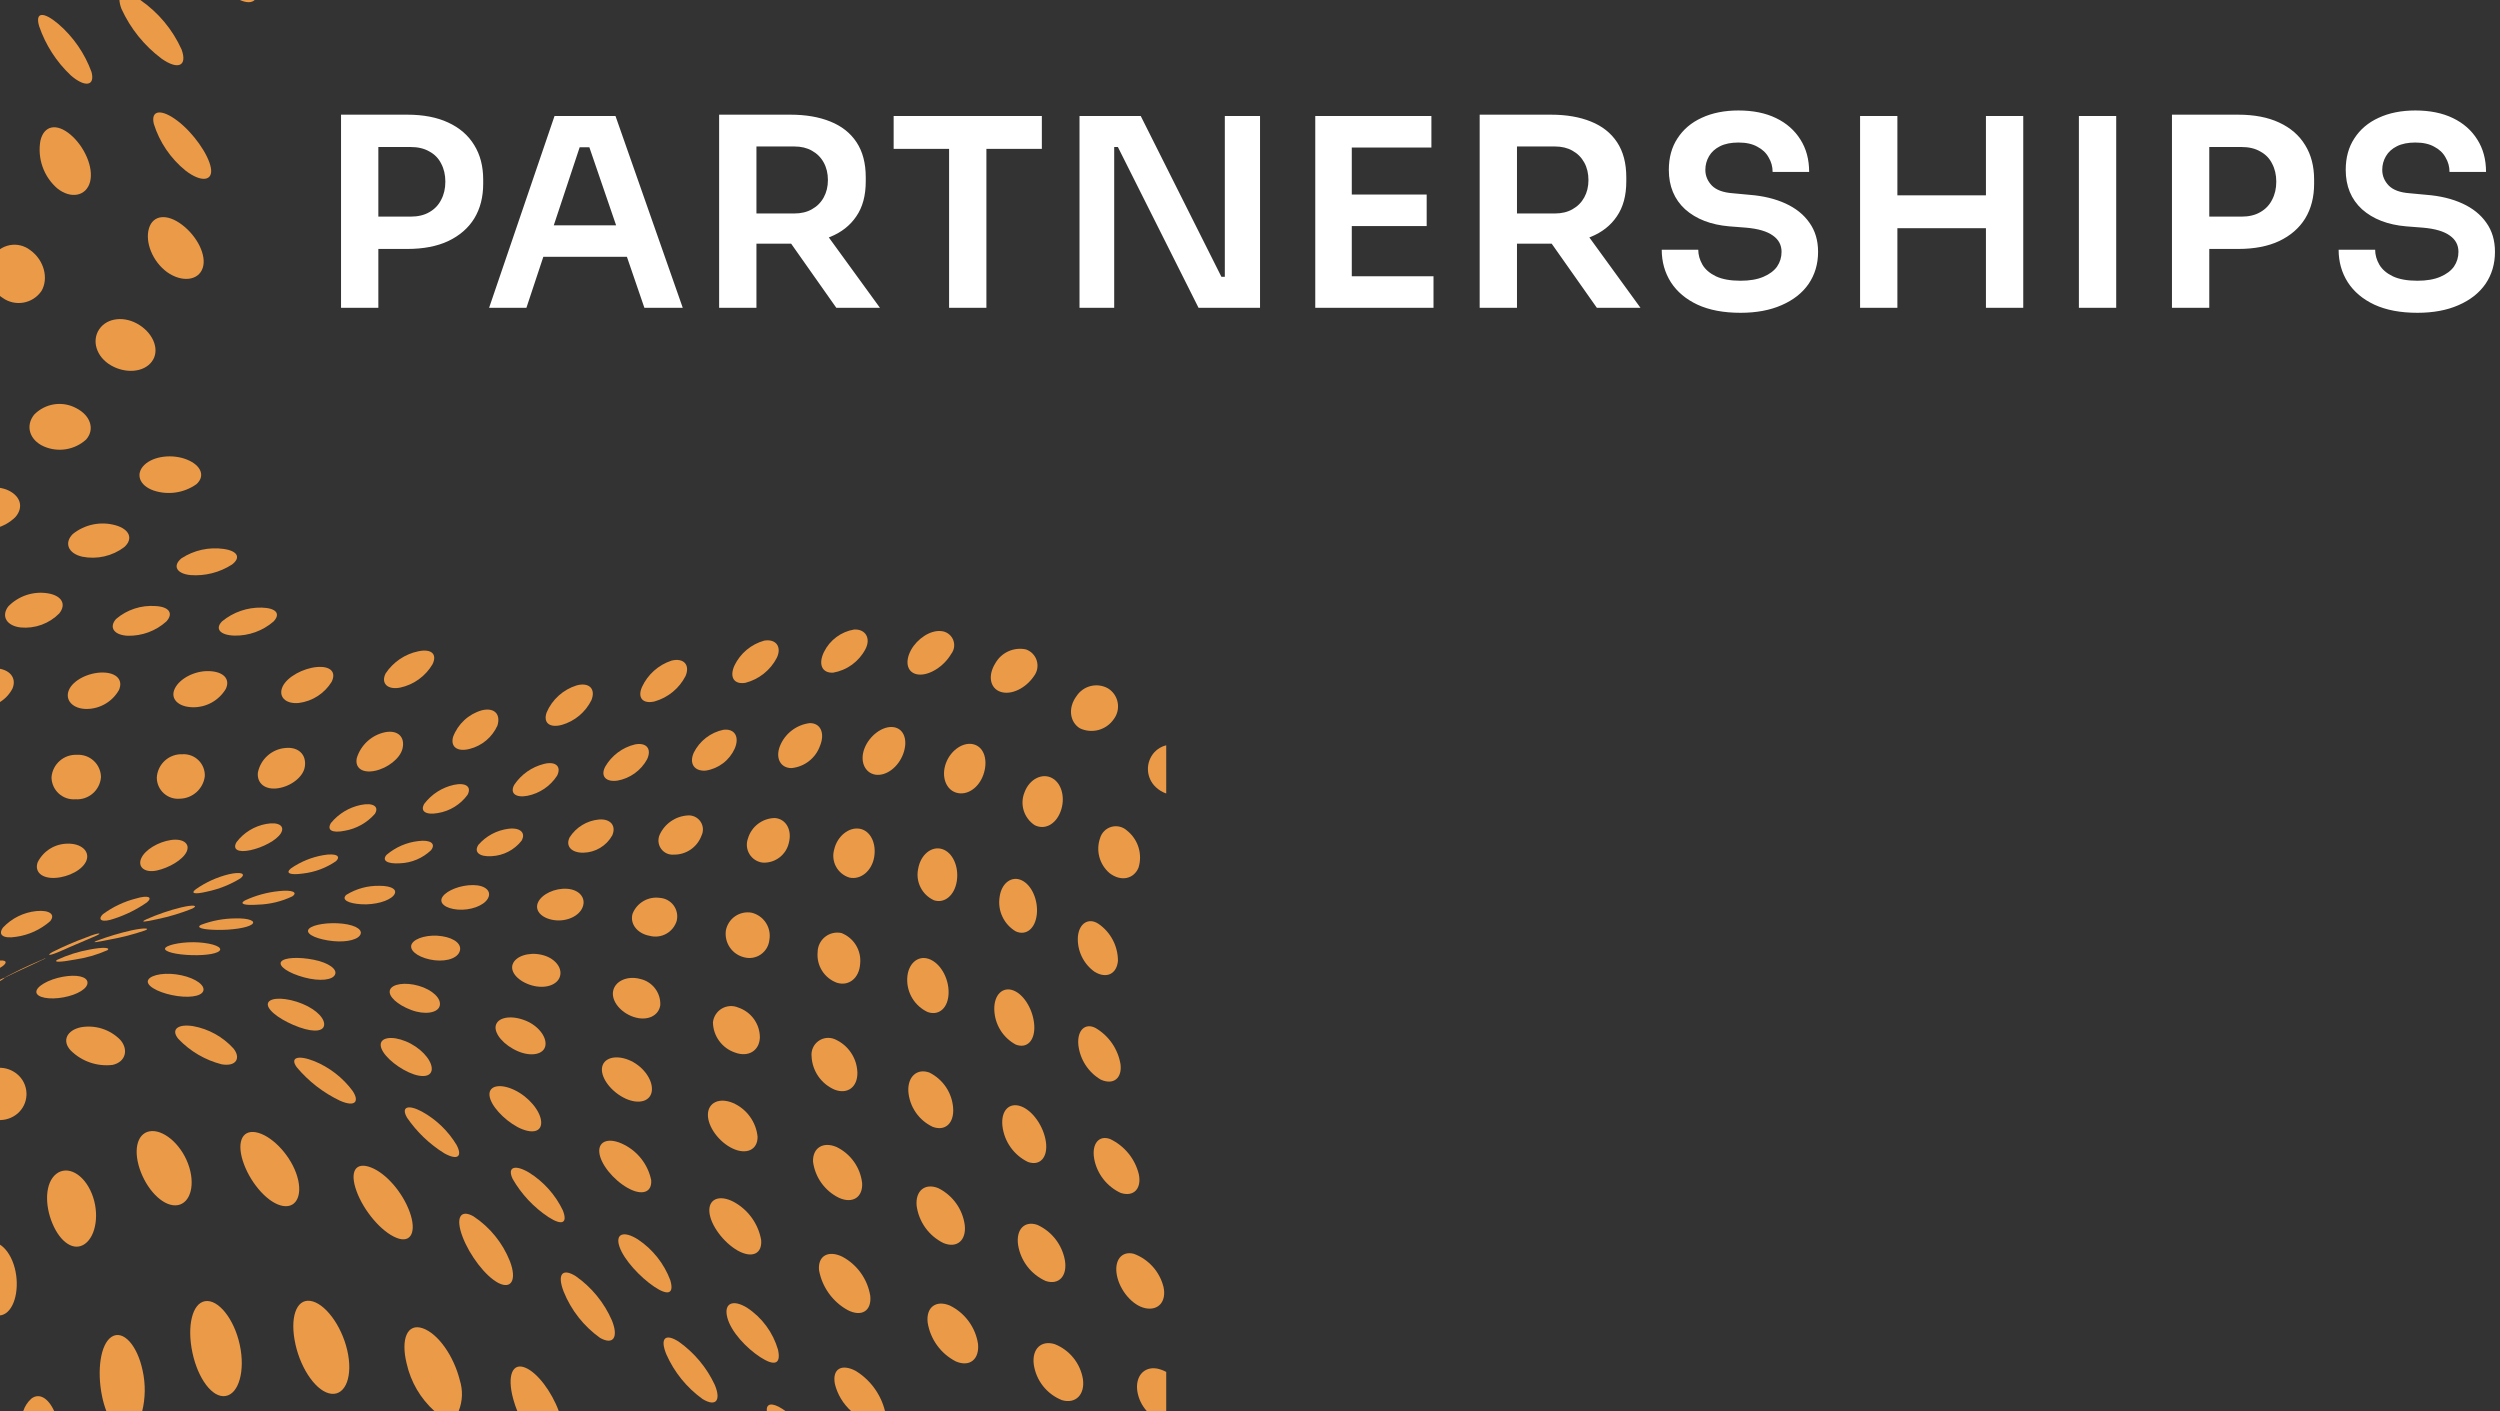 <svg width="333" height="188" viewBox="0 0 333 188" fill="none" xmlns="http://www.w3.org/2000/svg">
<rect x="0" y="0" width="333" height="188" fill="#333333" stroke="none"/>
<path d="M49.696 33.16V28.855H54.666C55.67 28.855 56.51 28.657 57.186 28.26C57.886 27.863 58.411 27.315 58.761 26.615C59.135 25.915 59.321 25.11 59.321 24.2C59.321 23.29 59.135 22.485 58.761 21.785C58.411 21.085 57.886 20.548 57.186 20.175C56.51 19.778 55.67 19.58 54.666 19.58H49.696V15.275H54.246C56.393 15.275 58.213 15.625 59.706 16.325C61.223 17.025 62.378 18.028 63.171 19.335C63.965 20.618 64.361 22.147 64.361 23.92V24.48C64.361 26.253 63.965 27.793 63.171 29.1C62.378 30.383 61.223 31.387 59.706 32.11C58.213 32.81 56.393 33.16 54.246 33.16H49.696ZM45.426 41V15.275H50.396V41H45.426ZM65.148 41L73.863 15.45H81.983L90.943 41H85.833L78.238 18.845L80.023 19.615H75.648L77.468 18.845L70.118 41H65.148ZM71.238 34.21L72.813 30.01H83.173L84.713 34.21H71.238ZM95.788 41V15.275H100.758V41H95.788ZM111.398 41L103.558 29.87H109.123L117.208 41H111.398ZM99.288 32.46V28.435H105.798C106.708 28.435 107.49 28.248 108.143 27.875C108.82 27.502 109.345 26.977 109.718 26.3C110.091 25.623 110.278 24.853 110.278 23.99C110.278 23.103 110.091 22.322 109.718 21.645C109.345 20.968 108.82 20.443 108.143 20.07C107.49 19.697 106.708 19.51 105.798 19.51H99.288V15.275H105.273C107.326 15.275 109.1 15.578 110.593 16.185C112.11 16.792 113.276 17.713 114.093 18.95C114.91 20.187 115.318 21.738 115.318 23.605V24.165C115.318 26.055 114.898 27.607 114.058 28.82C113.241 30.033 112.086 30.943 110.593 31.55C109.1 32.157 107.326 32.46 105.273 32.46H99.288ZM126.419 41V19.125H131.389V41H126.419ZM119.034 19.825V15.45H138.774V19.825H119.034ZM143.791 41V15.45H151.946L162.691 36.87H163.846L163.146 37.5V15.45H167.836V41H159.646L148.901 19.58H147.711L148.411 18.95V41H143.791ZM175.193 41V15.45H180.058V41H175.193ZM179.358 41V36.8H190.943V41H179.358ZM179.358 30.115V25.915H190.033V30.115H179.358ZM179.358 19.65V15.45H190.663V19.65H179.358ZM197.092 41V15.275H202.062V41H197.092ZM212.702 41L204.862 29.87H210.427L218.512 41H212.702ZM200.592 32.46V28.435H207.102C208.012 28.435 208.794 28.248 209.447 27.875C210.124 27.502 210.649 26.977 211.022 26.3C211.396 25.623 211.582 24.853 211.582 23.99C211.582 23.103 211.396 22.322 211.022 21.645C210.649 20.968 210.124 20.443 209.447 20.07C208.794 19.697 208.012 19.51 207.102 19.51H200.592V15.275H206.577C208.631 15.275 210.404 15.578 211.897 16.185C213.414 16.792 214.581 17.713 215.397 18.95C216.214 20.187 216.622 21.738 216.622 23.605V24.165C216.622 26.055 216.202 27.607 215.362 28.82C214.546 30.033 213.391 30.943 211.897 31.55C210.404 32.157 208.631 32.46 206.577 32.46H200.592ZM231.843 41.665C229.58 41.665 227.666 41.303 226.103 40.58C224.563 39.857 223.385 38.865 222.568 37.605C221.751 36.322 221.343 34.875 221.343 33.265H226.208C226.208 33.942 226.395 34.607 226.768 35.26C227.141 35.89 227.736 36.403 228.553 36.8C229.393 37.197 230.49 37.395 231.843 37.395C233.056 37.395 234.071 37.22 234.888 36.87C235.705 36.52 236.311 36.065 236.708 35.505C237.105 34.922 237.303 34.268 237.303 33.545C237.303 32.635 236.918 31.912 236.148 31.375C235.378 30.815 234.188 30.465 232.578 30.325L230.338 30.15C227.888 29.94 225.928 29.182 224.458 27.875C223.011 26.545 222.288 24.795 222.288 22.625C222.288 20.992 222.673 19.592 223.443 18.425C224.213 17.235 225.286 16.325 226.663 15.695C228.063 15.042 229.696 14.715 231.563 14.715C233.5 14.715 235.168 15.053 236.568 15.73C237.968 16.407 239.053 17.363 239.823 18.6C240.593 19.813 240.978 21.248 240.978 22.905H236.113C236.113 22.205 235.938 21.563 235.588 20.98C235.261 20.373 234.76 19.895 234.083 19.545C233.43 19.172 232.59 18.985 231.563 18.985C230.583 18.985 229.766 19.148 229.113 19.475C228.46 19.802 227.97 20.245 227.643 20.805C227.316 21.365 227.153 21.972 227.153 22.625C227.153 23.418 227.445 24.118 228.028 24.725C228.611 25.308 229.533 25.647 230.793 25.74L233.033 25.95C234.853 26.09 236.451 26.475 237.828 27.105C239.205 27.735 240.266 28.587 241.013 29.66C241.783 30.733 242.168 32.028 242.168 33.545C242.168 35.155 241.748 36.578 240.908 37.815C240.068 39.028 238.866 39.973 237.303 40.65C235.763 41.327 233.943 41.665 231.843 41.665ZM264.527 41V15.45H269.497V41H264.527ZM247.762 41V15.45H252.732V41H247.762ZM251.822 30.395V26.02H265.437V30.395H251.822ZM276.909 41V15.45H281.879V41H276.909ZM293.575 33.16V28.855H298.545C299.549 28.855 300.389 28.657 301.065 28.26C301.765 27.863 302.29 27.315 302.64 26.615C303.014 25.915 303.2 25.11 303.2 24.2C303.2 23.29 303.014 22.485 302.64 21.785C302.29 21.085 301.765 20.548 301.065 20.175C300.389 19.778 299.549 19.58 298.545 19.58H293.575V15.275H298.125C300.272 15.275 302.092 15.625 303.585 16.325C305.102 17.025 306.257 18.028 307.05 19.335C307.844 20.618 308.24 22.147 308.24 23.92V24.48C308.24 26.253 307.844 27.793 307.05 29.1C306.257 30.383 305.102 31.387 303.585 32.11C302.092 32.81 300.272 33.16 298.125 33.16H293.575ZM289.305 41V15.275H294.275V41H289.305ZM322.005 41.665C319.741 41.665 317.828 41.303 316.265 40.58C314.725 39.857 313.546 38.865 312.73 37.605C311.913 36.322 311.505 34.875 311.505 33.265H316.37C316.37 33.942 316.556 34.607 316.93 35.26C317.303 35.89 317.898 36.403 318.715 36.8C319.555 37.197 320.651 37.395 322.005 37.395C323.218 37.395 324.233 37.22 325.05 36.87C325.866 36.52 326.473 36.065 326.87 35.505C327.266 34.922 327.465 34.268 327.465 33.545C327.465 32.635 327.08 31.912 326.31 31.375C325.54 30.815 324.35 30.465 322.74 30.325L320.5 30.15C318.05 29.94 316.09 29.182 314.62 27.875C313.173 26.545 312.45 24.795 312.45 22.625C312.45 20.992 312.835 19.592 313.605 18.425C314.375 17.235 315.448 16.325 316.825 15.695C318.225 15.042 319.858 14.715 321.725 14.715C323.661 14.715 325.33 15.053 326.73 15.73C328.13 16.407 329.215 17.363 329.985 18.6C330.755 19.813 331.14 21.248 331.14 22.905H326.275C326.275 22.205 326.1 21.563 325.75 20.98C325.423 20.373 324.921 19.895 324.245 19.545C323.591 19.172 322.751 18.985 321.725 18.985C320.745 18.985 319.928 19.148 319.275 19.475C318.621 19.802 318.131 20.245 317.805 20.805C317.478 21.365 317.315 21.972 317.315 22.625C317.315 23.418 317.606 24.118 318.19 24.725C318.773 25.308 319.695 25.647 320.955 25.74L323.195 25.95C325.015 26.09 326.613 26.475 327.99 27.105C329.366 27.735 330.428 28.587 331.175 29.66C331.945 30.733 332.33 32.028 332.33 33.545C332.33 35.155 331.91 36.578 331.07 37.815C330.23 39.028 329.028 39.973 327.465 40.65C325.925 41.327 324.105 41.665 322.005 41.665Z" fill="white"/>
<path opacity="0.9" d="M9.426 10.037C11.32 11.685 12.691 11.467 12.188 9.583C11.286 7.113 9.768 4.915 7.779 3.197C5.807 1.53 4.643 1.559 5.215 3.494C6.067 5.984 7.512 8.23 9.426 10.037Z" fill="#FFA54B"/>
<path opacity="0.9" d="M7.631 25.096C9.446 26.547 11.507 26.132 12 24.208C12.493 22.284 11.231 19.491 9.387 17.931C7.543 16.372 5.856 16.698 5.383 18.741C5.176 19.904 5.274 21.102 5.669 22.215C6.063 23.329 6.739 24.322 7.631 25.096Z" fill="#FFA54B"/>
<path opacity="0.9" d="M5.521 38.764C6.508 37.097 5.867 34.639 4.052 33.337C3.666 33.03 3.219 32.811 2.74 32.694C2.262 32.577 1.764 32.565 1.28 32.658C0.797 32.752 0.339 32.95 -0.061 33.237C-0.461 33.524 -0.794 33.895 -1.037 34.324C-1.525 35.225 -1.654 36.277 -1.398 37.27C-1.141 38.262 -0.519 39.12 0.344 39.672C0.741 39.958 1.192 40.161 1.669 40.27C2.147 40.379 2.641 40.392 3.123 40.307C3.605 40.223 4.066 40.043 4.478 39.778C4.889 39.513 5.244 39.168 5.521 38.764Z" fill="#FFA54B"/>
<path opacity="0.9" d="M21.528 7.816C23.717 9.356 24.98 8.803 24.191 6.602C22.993 3.94 21.09 1.657 18.687 0H15.906C15.937 0.407 16.03 0.806 16.182 1.184C17.381 3.808 19.219 6.088 21.528 7.816Z" fill="#FFA54B"/>
<path opacity="0.9" d="M24.733 22.738C26.794 24.327 28.421 24.139 28.086 22.343C27.751 20.547 25.748 17.685 23.618 16.076C21.488 14.468 20.068 14.645 20.482 16.481C21.247 18.942 22.727 21.12 24.733 22.738Z" fill="#FFA54B"/>
<path opacity="0.9" d="M22.257 36.248C24.23 37.649 26.439 37.383 27.001 35.695C27.563 34.008 26.242 31.442 24.24 29.932C22.238 28.422 20.384 28.619 19.841 30.416C19.299 32.212 20.295 34.817 22.257 36.248Z" fill="#FFA54B"/>
<path opacity="0.9" d="M20.226 48.16C21.301 46.739 20.532 44.548 18.579 43.294C16.626 42.041 14.269 42.307 13.224 43.847C12.178 45.387 12.839 47.538 14.772 48.663C16.705 49.788 19.151 49.62 20.226 48.16Z" fill="#FFA54B"/>
<path opacity="0.9" d="M10.176 54.377C9.277 53.886 8.243 53.703 7.23 53.854C6.217 54.006 5.281 54.484 4.564 55.216C3.361 56.686 3.904 58.591 5.807 59.449C6.736 59.864 7.766 60 8.771 59.84C9.776 59.681 10.713 59.233 11.468 58.551C12.652 57.209 12.089 55.364 10.176 54.377Z" fill="#FFA54B"/>
<path opacity="0.9" d="M-3.523 70.345C-2.549 70.603 -1.524 70.605 -0.549 70.349C0.426 70.093 1.318 69.588 2.04 68.884C3.243 67.522 2.7 65.923 0.817 65.193C-0.154 64.857 -1.201 64.811 -2.197 65.059C-3.194 65.308 -4.096 65.842 -4.795 66.594C-5.988 68.045 -5.407 69.733 -3.523 70.345Z" fill="#FFA54B"/>
<path opacity="0.9" d="M33.925 0H31.953C32.85 0.405 33.541 0.375 33.925 0Z" fill="#FFA54B"/>
<path opacity="0.9" d="M20.443 65.331C21.391 65.651 22.401 65.743 23.391 65.6C24.381 65.458 25.324 65.085 26.143 64.512C27.376 63.436 26.814 61.986 24.901 61.216C22.987 60.446 20.463 60.732 19.23 61.926C17.997 63.121 18.569 64.67 20.443 65.331Z" fill="#FFA54B"/>
<path opacity="0.9" d="M10.965 74.154C11.935 74.346 12.934 74.331 13.898 74.11C14.862 73.889 15.768 73.467 16.557 72.871C17.78 71.766 17.267 70.493 15.373 69.96C14.402 69.69 13.379 69.656 12.391 69.86C11.403 70.064 10.478 70.501 9.693 71.134C8.509 72.319 9.081 73.73 10.965 74.154Z" fill="#FFA54B"/>
<path opacity="0.9" d="M7.888 81.713C8.874 80.499 8.243 79.335 6.369 79.029C5.415 78.877 4.439 78.956 3.523 79.26C2.606 79.564 1.776 80.084 1.102 80.776C0.116 82.088 0.895 83.371 2.759 83.579C3.699 83.666 4.646 83.545 5.533 83.222C6.419 82.9 7.224 82.384 7.888 81.713Z" fill="#FFA54B"/>
<path opacity="0.9" d="M1.665 91.71C2.247 90.309 1.319 89.135 -0.535 89.016C-2.389 88.898 -4.48 89.934 -5.042 91.395C-5.604 92.855 -4.46 94.158 -2.606 94.217C-1.73 94.244 -0.865 94.022 -0.11 93.579C0.645 93.136 1.261 92.488 1.665 91.71Z" fill="#FFA54B"/>
<path opacity="0.9" d="M25.354 76.601C27.305 76.751 29.251 76.258 30.897 75.2C32.12 74.272 31.656 73.384 29.792 73.118C27.833 72.84 25.839 73.282 24.18 74.361C22.958 75.358 23.5 76.404 25.354 76.601Z" fill="#FFA54B"/>
<path opacity="0.9" d="M22.149 82.789C23.135 81.723 22.553 80.815 20.709 80.727C18.798 80.587 16.909 81.208 15.453 82.454C14.466 83.579 15.206 84.615 17.05 84.684C18.928 84.718 20.749 84.041 22.149 82.789Z" fill="#FFA54B"/>
<path opacity="0.9" d="M11.547 94.434C12.419 94.428 13.274 94.194 14.027 93.754C14.779 93.314 15.404 92.684 15.837 91.927C16.439 90.595 15.541 89.598 13.697 89.579C11.853 89.559 9.752 90.566 9.18 91.908C8.608 93.25 9.693 94.434 11.547 94.434Z" fill="#FFA54B"/>
<path opacity="0.9" d="M10.275 100.543C9.433 100.496 8.606 100.779 7.969 101.332C7.332 101.884 6.935 102.663 6.862 103.504C6.861 103.912 6.944 104.317 7.107 104.692C7.27 105.067 7.508 105.404 7.808 105.682C8.107 105.96 8.46 106.173 8.846 106.308C9.231 106.442 9.641 106.496 10.048 106.464C10.891 106.521 11.722 106.242 12.36 105.687C12.998 105.132 13.39 104.347 13.45 103.504C13.444 103.098 13.357 102.698 13.192 102.327C13.027 101.956 12.79 101.623 12.493 101.346C12.197 101.07 11.847 100.856 11.466 100.718C11.085 100.58 10.68 100.52 10.275 100.543Z" fill="#FFA54B"/>
<path opacity="0.9" d="M7.355 116.935C9.14 116.836 11.054 115.839 11.517 114.616C11.981 113.392 10.827 112.336 9.022 112.376C8.191 112.377 7.376 112.609 6.669 113.046C5.962 113.484 5.391 114.109 5.018 114.853C4.564 116.136 5.58 117.034 7.355 116.935Z" fill="#FFA54B"/>
<path opacity="0.9" d="M2.158 124.781C3.833 124.545 5.403 123.824 6.675 122.708C7.434 121.81 6.586 121.179 4.831 121.356C3.139 121.53 1.567 122.308 0.402 123.547C-0.327 124.534 0.442 125.067 2.158 124.781Z" fill="#FFA54B"/>
<path opacity="0.9" d="M-4.114 130.811C-2.524 130.319 -1.013 129.601 0.373 128.679C1.231 128.008 0.58 127.692 -1.087 128.146C-2.726 128.541 -4.258 129.293 -5.574 130.347C-6.442 131.136 -5.781 131.334 -4.114 130.811Z" fill="#FFA54B"/>
<path opacity="0.9" d="M-2.645 165.993C-3.947 167.246 -4.095 169.999 -3.109 172.388C-2.123 174.776 -0.347 175.94 0.984 174.756C2.315 173.572 2.661 170.404 1.645 167.947C0.629 165.489 -1.344 164.73 -2.645 165.993Z" fill="#FFA54B"/>
<path opacity="0.9" d="M4.17 186.303C3.672 186.751 3.301 187.323 3.095 187.961H7.217C6.418 186.194 5.205 185.493 4.17 186.303Z" fill="#FFA54B"/>
<path opacity="0.9" d="M36.43 82.789C37.416 81.753 36.785 80.983 34.862 80.934C32.941 80.888 31.068 81.536 29.585 82.759C28.599 83.746 29.299 84.605 31.223 84.664C33.13 84.702 34.984 84.035 36.43 82.789Z" fill="#FFA54B"/>
<path opacity="0.9" d="M25.66 94.207C26.547 94.226 27.423 94.01 28.199 93.58C28.976 93.15 29.624 92.522 30.079 91.76C30.7 90.447 29.773 89.46 27.86 89.391C25.946 89.322 23.915 90.378 23.273 91.74C22.632 93.102 23.776 94.168 25.66 94.207Z" fill="#FFA54B"/>
<path opacity="0.9" d="M27.278 103.425C27.299 103.03 27.237 102.636 27.096 102.267C26.955 101.898 26.738 101.563 26.458 101.284C26.179 101.004 25.845 100.787 25.476 100.646C25.107 100.505 24.713 100.443 24.319 100.464C23.455 100.426 22.61 100.73 21.968 101.31C21.326 101.89 20.938 102.699 20.887 103.563C20.885 103.957 20.966 104.347 21.124 104.708C21.282 105.069 21.514 105.393 21.805 105.659C22.096 105.925 22.439 106.127 22.812 106.252C23.186 106.377 23.581 106.423 23.974 106.385C24.787 106.367 25.566 106.058 26.172 105.515C26.778 104.973 27.17 104.231 27.278 103.425Z" fill="#FFA54B"/>
<path opacity="0.9" d="M20.907 115.948C22.514 115.593 24.339 114.537 24.852 113.461C25.364 112.386 24.398 111.645 22.751 111.892C21.104 112.139 19.309 113.175 18.806 114.34C18.303 115.504 19.299 116.303 20.907 115.948Z" fill="#FFA54B"/>
<path opacity="0.9" d="M15.186 122.373C16.75 121.868 18.229 121.133 19.575 120.192C20.394 119.491 19.713 119.205 18.125 119.679C16.531 120.083 15.031 120.794 13.707 121.771C12.908 122.56 13.638 122.925 15.186 122.373Z" fill="#FFA54B"/>
<path opacity="0.9" d="M11.577 124.83C10.012 125.402 8.481 126.06 6.991 126.804C6.073 127.347 6.636 127.337 8.233 126.616C9.831 125.896 11.902 125.057 12.809 124.643C13.717 124.228 13.155 124.189 11.577 124.83Z" fill="#FFA54B"/>
<path opacity="0.9" d="M6.073 127.662H5.975C5.136 128.018 3.144 128.886 1.507 129.735L0.186 130.426L0.363 130.347C1.29 129.883 3.065 129.064 4.555 128.373C5.265 128.027 5.748 127.791 6.073 127.662Z" fill="#FFA54B"/>
<path opacity="0.9" d="M-1.461 131.324C-2.831 132.063 -4.149 132.894 -5.406 133.811C-5.969 134.265 -5.308 133.811 -3.651 132.824C-1.994 131.837 -0.14 130.791 0.422 130.416C0.698 130.228 0.639 130.218 0.324 130.347L0.146 130.426C-0.169 130.633 -0.732 130.909 -1.461 131.324Z" fill="#FFA54B"/>
<path opacity="0.9" d="M2.602 143.373C1.965 142.695 1.092 142.287 0.164 142.234C-0.765 142.18 -1.679 142.486 -2.389 143.087C-2.761 143.363 -3.071 143.715 -3.296 144.12C-3.521 144.526 -3.656 144.975 -3.693 145.437C-3.729 145.899 -3.666 146.364 -3.507 146.8C-3.349 147.235 -3.098 147.632 -2.773 147.962C-2.136 148.679 -1.243 149.118 -0.286 149.184C0.67 149.251 1.615 148.94 2.345 148.318C2.695 148.015 2.979 147.645 3.182 147.229C3.385 146.814 3.501 146.362 3.525 145.9C3.549 145.439 3.48 144.977 3.321 144.543C3.162 144.108 2.918 143.711 2.602 143.373Z" fill="#FFA54B"/>
<path opacity="0.9" d="M11.32 165.677C12.799 164.621 13.293 161.591 12.218 158.966C11.143 156.341 8.963 155.196 7.484 156.371C6.004 157.545 5.925 160.437 6.981 162.963C8.036 165.489 9.851 166.743 11.32 165.677Z" fill="#FFA54B"/>
<path opacity="0.9" d="M19.003 182.582C18.283 179.128 16.37 177.095 14.871 178.062C13.372 179.029 12.898 182.543 13.589 185.957C13.729 186.653 13.927 187.337 14.18 188H18.934C19.371 186.223 19.395 184.37 19.003 182.582Z" fill="#FFA54B"/>
<path opacity="0.9" d="M39.813 93.635C40.703 93.521 41.556 93.209 42.31 92.722C43.064 92.235 43.7 91.587 44.172 90.822C44.833 89.5 43.994 88.691 42.199 88.849C40.404 89.007 38.254 90.141 37.643 91.454C37.031 92.767 38.008 93.813 39.813 93.635Z" fill="#FFA54B"/>
<path opacity="0.9" d="M40.602 102.142C40.858 100.503 39.734 99.438 37.978 99.635C37.101 99.716 36.274 100.079 35.62 100.67C34.965 101.26 34.52 102.047 34.349 102.911C34.201 104.352 35.335 105.25 37.041 104.994C38.748 104.737 40.385 103.504 40.602 102.142Z" fill="#FFA54B"/>
<path opacity="0.9" d="M37.417 110.984C37.998 109.997 37.081 109.445 35.444 109.751C33.873 110.04 32.466 110.905 31.499 112.178C30.937 113.165 31.726 113.59 33.353 113.244C34.981 112.899 36.835 111.932 37.417 110.984Z" fill="#FFA54B"/>
<path opacity="0.9" d="M27.583 118.761C29.157 118.433 30.661 117.836 32.031 116.994C32.83 116.363 32.11 116.076 30.483 116.451C28.917 116.833 27.435 117.502 26.113 118.425C25.305 119.027 25.946 119.156 27.583 118.761Z" fill="#FFA54B"/>
<path opacity="0.9" d="M20.955 122.432C22.545 122.103 24.103 121.634 25.61 121.031C26.459 120.596 25.778 120.478 24.111 120.873C22.529 121.262 20.985 121.791 19.496 122.452C18.569 122.886 19.249 122.817 20.955 122.432Z" fill="#FFA54B"/>
<path opacity="0.9" d="M17.524 123.922C15.952 124.277 14.407 124.739 12.898 125.304C12.099 125.639 12.898 125.501 14.693 125.136C16.256 124.853 17.795 124.454 19.299 123.942C20.068 123.636 19.279 123.547 17.524 123.922Z" fill="#FFA54B"/>
<path opacity="0.9" d="M9.95 127.82C11.445 127.603 12.905 127.185 14.289 126.577C14.802 126.221 13.776 126.123 11.952 126.478C10.452 126.744 8.993 127.206 7.612 127.85C7.06 128.205 8.096 128.166 9.95 127.82Z" fill="#FFA54B"/>
<path opacity="0.9" d="M8.48 132.843C10.354 132.488 11.695 131.659 11.655 130.87C11.616 130.08 10.225 129.764 8.342 130.11C6.458 130.455 4.801 131.403 4.841 132.143C4.88 132.883 6.596 133.199 8.48 132.843Z" fill="#FFA54B"/>
<path opacity="0.9" d="M14.999 141.844C16.784 141.449 17.149 139.742 15.985 138.469C15.312 137.797 14.488 137.298 13.581 137.013C12.675 136.728 11.713 136.665 10.777 136.83C8.933 137.215 8.194 138.617 9.426 139.929C10.151 140.648 11.028 141.194 11.993 141.525C12.958 141.857 13.986 141.966 14.999 141.844Z" fill="#FFA54B"/>
<path opacity="0.9" d="M23.678 160.525C25.404 160.22 26.074 157.713 25.039 154.979C24.003 152.246 21.636 150.361 19.9 150.696C18.165 151.032 17.711 153.43 18.766 156.134C19.822 158.838 21.952 160.821 23.678 160.525Z" fill="#FFA54B"/>
<path opacity="0.9" d="M30.049 185.947C31.804 185.661 32.692 182.592 31.932 179.108C31.173 175.625 29.043 173.029 27.317 173.315C25.591 173.601 24.891 176.671 25.63 180.164C26.37 183.658 28.303 186.243 30.049 185.947Z" fill="#FFA54B"/>
<path opacity="0.9" d="M57.614 88.474C58.265 87.122 57.466 86.391 55.74 86.747C54.852 86.928 54.008 87.283 53.257 87.791C52.505 88.299 51.861 88.95 51.361 89.707C50.701 91.04 51.647 91.928 53.334 91.582C54.223 91.387 55.062 91.01 55.798 90.475C56.535 89.94 57.153 89.259 57.614 88.474Z" fill="#FFA54B"/>
<path opacity="0.9" d="M53.61 99.734C53.995 98.165 52.989 97.198 51.283 97.533C50.406 97.719 49.595 98.136 48.934 98.742C48.273 99.347 47.786 100.119 47.525 100.977C47.249 102.3 48.275 103.02 49.941 102.675C51.608 102.329 53.285 101.037 53.61 99.734Z" fill="#FFA54B"/>
<path opacity="0.9" d="M49.941 108.399C50.543 107.412 49.665 106.879 48.028 107.224C46.479 107.553 45.088 108.399 44.083 109.622C43.491 110.609 44.28 110.984 45.908 110.659C47.472 110.391 48.896 109.593 49.941 108.399Z" fill="#FFA54B"/>
<path opacity="0.9" d="M40.355 116.353C41.93 116.174 43.437 115.612 44.744 114.715C45.483 114.014 44.744 113.619 43.077 113.905C41.518 114.172 40.036 114.778 38.737 115.682C37.968 116.333 38.678 116.59 40.355 116.353Z" fill="#FFA54B"/>
<path opacity="0.9" d="M38.945 119.392C39.704 118.859 38.945 118.504 37.189 118.692C35.604 118.846 34.056 119.27 32.613 119.945C31.804 120.419 32.613 120.626 34.368 120.498C35.954 120.453 37.513 120.076 38.945 119.392Z" fill="#FFA54B"/>
<path opacity="0.9" d="M31.39 122.333C29.809 122.335 28.241 122.626 26.765 123.192C26.055 123.577 27.031 123.833 28.925 123.863C30.818 123.893 32.87 123.606 33.52 123.152C34.171 122.699 33.175 122.284 31.39 122.333Z" fill="#FFA54B"/>
<path opacity="0.9" d="M22.08 126.202C21.607 126.606 22.82 127.051 24.812 127.189C26.804 127.327 28.757 127.13 29.23 126.656C29.703 126.182 28.461 125.669 26.518 125.531C24.575 125.393 22.514 125.787 22.08 126.202Z" fill="#FFA54B"/>
<path opacity="0.9" d="M23.638 132.676C25.69 132.962 27.159 132.567 27.11 131.758C27.061 130.949 25.502 130.061 23.461 129.784C21.419 129.508 19.654 130.011 19.683 130.771C19.713 131.531 21.587 132.39 23.638 132.676Z" fill="#FFA54B"/>
<path opacity="0.9" d="M29.516 141.765C31.489 142.11 32.12 140.916 31.084 139.643C29.671 138.096 27.79 137.056 25.729 136.682C23.697 136.357 22.711 137.117 23.756 138.38C25.321 140.027 27.317 141.2 29.516 141.765Z" fill="#FFA54B"/>
<path opacity="0.9" d="M37.702 160.634C39.606 160.95 40.424 158.936 39.438 156.242C38.452 153.548 35.996 151.15 34.063 150.814C32.13 150.479 31.479 152.344 32.495 155.068C33.511 157.792 35.789 160.328 37.702 160.634Z" fill="#FFA54B"/>
<path opacity="0.9" d="M44.152 185.651C46.056 185.849 47.042 183.253 46.253 179.858C45.464 176.463 43.225 173.532 41.322 173.276C39.418 173.019 38.59 175.585 39.349 179.039C40.109 182.493 42.239 185.464 44.152 185.651Z" fill="#FFA54B"/>
<path opacity="0.9" d="M62.526 99.763C63.342 99.561 64.101 99.177 64.747 98.638C65.393 98.1 65.908 97.421 66.254 96.655C66.737 95.105 65.82 94.207 64.173 94.612C63.301 94.863 62.501 95.315 61.836 95.932C61.172 96.549 60.661 97.314 60.346 98.165C59.991 99.477 60.908 100.168 62.526 99.763Z" fill="#FFA54B"/>
<path opacity="0.9" d="M58.324 108.3C59.905 108.042 61.322 107.174 62.269 105.882C62.861 104.816 62.062 104.194 60.464 104.54C58.894 104.887 57.497 105.779 56.52 107.056C55.918 108.063 56.717 108.586 58.324 108.3Z" fill="#FFA54B"/>
<path opacity="0.9" d="M57.427 113.234C58.078 112.376 57.358 111.823 55.721 112.03C54.164 112.206 52.694 112.841 51.5 113.856C50.809 114.636 51.608 115.099 53.285 114.991C54.834 114.933 56.308 114.308 57.427 113.234Z" fill="#FFA54B"/>
<path opacity="0.9" d="M52.417 119.294C53.048 118.563 52.279 117.981 50.533 117.991C48.978 117.958 47.447 118.376 46.125 119.195C45.434 119.827 46.351 120.35 48.156 120.448C49.961 120.547 51.776 120.024 52.417 119.294Z" fill="#FFA54B"/>
<path opacity="0.9" d="M47.919 124.623C48.442 123.942 47.535 123.251 45.651 123.034C43.767 122.817 41.706 123.142 41.163 123.705C40.621 124.267 41.716 124.939 43.669 125.264C45.621 125.59 47.397 125.304 47.919 124.623Z" fill="#FFA54B"/>
<path opacity="0.9" d="M44.626 129.814C44.951 129.123 43.827 128.245 41.805 127.84C39.783 127.435 37.801 127.534 37.436 128.116C37.071 128.699 38.422 129.626 40.513 130.189C42.604 130.751 44.31 130.544 44.626 129.814Z" fill="#FFA54B"/>
<path opacity="0.9" d="M39.862 136.831C42.012 137.6 43.274 137.324 43.176 136.337C43.077 135.35 41.667 134.117 39.536 133.436C37.406 132.755 35.592 132.942 35.67 133.84C35.749 134.738 37.702 136.061 39.862 136.831Z" fill="#FFA54B"/>
<path opacity="0.9" d="M46.953 145.288C45.644 143.532 43.881 142.167 41.854 141.341C39.704 140.492 38.56 140.847 39.546 142.179C41.118 144.049 43.072 145.559 45.276 146.61C47.377 147.538 47.89 146.67 46.953 145.288Z" fill="#FFA54B"/>
<path opacity="0.9" d="M52.831 164.887C54.804 165.667 55.504 163.999 54.567 161.423C53.63 158.848 51.46 156.292 49.409 155.502C47.358 154.713 46.529 156.025 47.495 158.67C48.462 161.315 50.819 164.098 52.831 164.887Z" fill="#FFA54B"/>
<path opacity="0.9" d="M61.244 183.835C60.445 180.638 58.374 177.648 56.312 176.927C54.251 176.207 53.354 178.348 54.172 181.645C54.721 184.078 56.009 186.281 57.861 187.951H61.096C61.621 186.638 61.674 185.183 61.244 183.835Z" fill="#FFA54B"/>
<path opacity="0.9" d="M76.807 91.296C75.92 91.572 75.104 92.037 74.415 92.659C73.725 93.28 73.178 94.044 72.812 94.898C72.329 96.27 73.197 96.99 74.834 96.556C75.685 96.311 76.475 95.892 77.154 95.324C77.833 94.757 78.387 94.054 78.779 93.26C79.381 91.76 78.473 90.842 76.807 91.296Z" fill="#FFA54B"/>
<path opacity="0.9" d="M70.258 106C71.061 105.84 71.823 105.521 72.501 105.062C73.178 104.603 73.757 104.013 74.203 103.326C74.814 102.122 74.035 101.352 72.447 101.757C70.835 102.162 69.43 103.15 68.502 104.53C67.881 105.665 68.69 106.297 70.258 106Z" fill="#FFA54B"/>
<path opacity="0.9" d="M69.468 111.991C70.08 110.935 69.301 110.195 67.723 110.392C66.171 110.59 64.745 111.352 63.719 112.534C63.087 113.52 63.876 114.142 65.474 114.043C66.248 114.007 67.005 113.805 67.694 113.451C68.383 113.097 68.988 112.599 69.468 111.991Z" fill="#FFA54B"/>
<path opacity="0.9" d="M60.978 121.159C62.654 121.287 64.43 120.655 64.982 119.688C65.534 118.721 64.666 117.902 63.009 117.892C61.352 117.882 59.557 118.583 58.966 119.422C58.374 120.261 59.301 121.021 60.978 121.159Z" fill="#FFA54B"/>
<path opacity="0.9" d="M58.877 124.702C57.151 124.435 55.346 124.899 54.872 125.689C54.399 126.478 55.484 127.416 57.249 127.801C59.015 128.185 60.76 127.801 61.194 126.814C61.628 125.827 60.602 124.968 58.877 124.702Z" fill="#FFA54B"/>
<path opacity="0.9" d="M58.571 133.978C58.818 132.991 57.585 131.837 55.78 131.314C53.975 130.791 52.23 131.047 51.944 131.866C51.657 132.686 52.93 133.84 54.774 134.531C56.618 135.222 58.325 134.916 58.571 133.978Z" fill="#FFA54B"/>
<path opacity="0.9" d="M54.419 142.821C56.293 143.689 57.615 143.413 57.506 142.229C57.398 141.045 55.928 139.475 54.054 138.706C52.181 137.936 50.612 138.183 50.711 139.268C50.81 140.354 52.535 141.952 54.419 142.821Z" fill="#FFA54B"/>
<path opacity="0.9" d="M59.192 153.627C60.987 154.614 61.618 154.032 60.819 152.512C59.697 150.646 58.101 149.11 56.194 148.061C54.349 147.074 53.383 147.429 54.221 148.88C55.531 150.79 57.224 152.407 59.192 153.627Z" fill="#FFA54B"/>
<path opacity="0.9" d="M66.412 170.907C68.157 171.776 68.848 170.414 67.921 167.996C66.954 165.552 65.26 163.465 63.068 162.016C61.313 161.029 60.662 162.203 61.599 164.7C62.536 167.197 64.666 170.019 66.412 170.907Z" fill="#FFA54B"/>
<path opacity="0.9" d="M70.002 182.188C68.246 181.428 67.526 183.243 68.355 186.323C68.505 186.88 68.689 187.427 68.907 187.961H74.43C73.454 185.326 71.58 182.849 70.002 182.188Z" fill="#FFA54B"/>
<path opacity="0.9" d="M87.201 93.428C88.081 93.176 88.9 92.747 89.607 92.166C90.314 91.586 90.895 90.866 91.314 90.052C91.945 88.582 91.087 87.595 89.46 87.99C88.596 88.272 87.8 88.73 87.121 89.334C86.442 89.939 85.895 90.677 85.515 91.503C84.874 92.954 85.633 93.803 87.201 93.428Z" fill="#FFA54B"/>
<path opacity="0.9" d="M82.251 103.977C83.078 103.829 83.862 103.496 84.545 103.004C85.228 102.512 85.792 101.874 86.195 101.135C86.837 99.754 86.117 98.846 84.558 99.162C83.735 99.363 82.961 99.73 82.283 100.238C81.605 100.747 81.037 101.388 80.613 102.122C79.953 103.385 80.702 104.204 82.251 103.977Z" fill="#FFA54B"/>
<path opacity="0.9" d="M81.55 111.28C82.112 110.007 81.333 109.03 79.775 109.159C78.989 109.231 78.229 109.482 77.554 109.893C76.879 110.303 76.306 110.862 75.879 111.527C75.288 112.701 76.116 113.599 77.694 113.58C78.482 113.567 79.252 113.348 79.929 112.945C80.605 112.541 81.164 111.967 81.55 111.28Z" fill="#FFA54B"/>
<path opacity="0.9" d="M77.615 120.814C78.079 119.6 77.161 118.494 75.534 118.386C73.907 118.277 72.171 119.096 71.668 120.192C71.165 121.287 72.141 122.323 73.808 122.56C75.475 122.797 77.161 122.027 77.615 120.814Z" fill="#FFA54B"/>
<path opacity="0.9" d="M74.597 130.021C74.923 128.837 73.828 127.544 72.102 127.169C70.376 126.794 68.66 127.376 68.286 128.442C67.911 129.508 69.075 130.751 70.84 131.255C72.605 131.758 74.272 131.215 74.597 130.021Z" fill="#FFA54B"/>
<path opacity="0.9" d="M69.735 135.844C67.911 135.192 66.234 135.557 66.027 136.643C65.82 137.728 67.161 139.248 68.986 140.028C70.81 140.808 72.487 140.432 72.654 139.229C72.822 138.025 71.56 136.465 69.735 135.844Z" fill="#FFA54B"/>
<path opacity="0.9" d="M68.936 150.124C70.84 151.111 72.191 150.795 72.082 149.384C71.974 147.972 70.435 146.107 68.542 145.199C66.648 144.291 65.09 144.587 65.198 145.89C65.307 147.193 67.043 149.097 68.936 150.124Z" fill="#FFA54B"/>
<path opacity="0.9" d="M73.069 162.124C74.893 163.299 75.633 162.914 74.972 161.226C73.985 159.161 72.432 157.419 70.494 156.203C68.621 155.078 67.536 155.413 68.275 157.012C69.451 159.068 71.093 160.819 73.069 162.124Z" fill="#FFA54B"/>
<path opacity="0.9" d="M79.933 178.21C81.698 179.197 82.409 178.131 81.511 175.891C80.475 173.507 78.799 171.457 76.669 169.97C74.883 168.864 74.183 169.743 75.091 172.072C76.089 174.537 77.769 176.666 79.933 178.21Z" fill="#FFA54B"/>
<path opacity="0.9" d="M103.474 87.615C104.165 86.154 103.356 85.059 101.778 85.335C100.924 85.575 100.13 85.993 99.45 86.563C98.77 87.133 98.219 87.842 97.833 88.641C97.133 90.181 97.754 91.207 99.293 90.951C100.185 90.72 101.019 90.304 101.739 89.729C102.46 89.155 103.051 88.434 103.474 87.615Z" fill="#FFA54B"/>
<path opacity="0.9" d="M97.873 99.694C98.524 98.155 97.873 97.02 96.354 97.207C95.509 97.385 94.715 97.751 94.032 98.279C93.349 98.808 92.794 99.484 92.409 100.257C91.758 101.717 92.498 102.763 94.007 102.645C94.846 102.516 95.64 102.178 96.316 101.663C96.991 101.147 97.526 100.47 97.873 99.694Z" fill="#FFA54B"/>
<path opacity="0.9" d="M93.434 111.32C93.581 111.023 93.647 110.693 93.626 110.363C93.604 110.033 93.496 109.715 93.312 109.44C93.127 109.166 92.874 108.945 92.577 108.8C92.279 108.655 91.949 108.591 91.62 108.616C90.817 108.663 90.043 108.929 89.381 109.384C88.719 109.84 88.193 110.468 87.862 111.201C87.731 111.5 87.68 111.829 87.714 112.153C87.748 112.478 87.865 112.789 88.055 113.055C88.245 113.32 88.501 113.532 88.797 113.669C89.094 113.806 89.421 113.864 89.746 113.836C90.545 113.85 91.329 113.615 91.99 113.164C92.65 112.714 93.155 112.069 93.434 111.32Z" fill="#FFA54B"/>
<path opacity="0.9" d="M90.14 122.649C90.224 122.3 90.231 121.937 90.161 121.586C90.091 121.234 89.946 120.901 89.735 120.611C89.524 120.321 89.252 120.081 88.939 119.906C88.626 119.731 88.279 119.627 87.921 119.6C87.165 119.486 86.393 119.631 85.729 120.011C85.065 120.39 84.549 120.982 84.262 121.692C83.858 123.044 84.894 124.366 86.541 124.652C87.283 124.852 88.074 124.754 88.746 124.38C89.418 124.007 89.918 123.386 90.14 122.649Z" fill="#FFA54B"/>
<path opacity="0.9" d="M87.951 133.89C87.988 133.086 87.741 132.294 87.252 131.655C86.763 131.016 86.064 130.57 85.278 130.396C83.572 129.932 81.935 130.663 81.668 131.995C81.402 133.327 82.655 134.877 84.41 135.459C86.166 136.041 87.734 135.35 87.951 133.89Z" fill="#FFA54B"/>
<path opacity="0.9" d="M83.325 146.334C85.189 147.183 86.757 146.65 86.836 145.17C86.915 143.689 85.535 141.893 83.72 141.173C81.905 140.452 80.298 140.956 80.179 142.308C80.061 143.66 81.471 145.476 83.325 146.334Z" fill="#FFA54B"/>
<path opacity="0.9" d="M86.738 157.19C86.53 156.182 86.098 155.235 85.473 154.418C84.848 153.601 84.046 152.936 83.128 152.472C81.225 151.486 79.706 151.91 79.824 153.459C79.943 155.009 81.688 157.15 83.592 158.226C85.495 159.302 86.866 158.858 86.738 157.19Z" fill="#FFA54B"/>
<path opacity="0.9" d="M87.133 171.381C88.967 172.615 89.825 172.368 89.283 170.522C88.449 168.301 86.938 166.399 84.963 165.085C83.079 163.9 81.916 164.315 82.517 166.072C83.119 167.828 85.299 170.147 87.133 171.381Z" fill="#FFA54B"/>
<path opacity="0.9" d="M93.583 186.352C95.358 187.438 96.078 186.54 95.21 184.467C94.14 182.17 92.492 180.191 90.427 178.723C88.632 177.559 87.873 178.23 88.75 180.381C89.8 182.767 91.468 184.829 93.583 186.352Z" fill="#FFA54B"/>
<path opacity="0.9" d="M109.767 86.816C108.958 88.444 109.471 89.678 110.97 89.599C111.881 89.442 112.744 89.077 113.492 88.533C114.239 87.989 114.851 87.28 115.28 86.46C116.03 85.02 115.28 83.756 113.752 83.855C112.902 84 112.098 84.344 111.405 84.859C110.713 85.373 110.152 86.043 109.767 86.816Z" fill="#FFA54B"/>
<path opacity="0.9" d="M107.843 96.319C106.976 96.429 106.154 96.768 105.461 97.3C104.768 97.832 104.229 98.54 103.898 99.349C103.247 100.968 103.957 102.31 105.427 102.31C106.275 102.228 107.083 101.906 107.756 101.382C108.428 100.858 108.937 100.152 109.224 99.349C109.914 97.662 109.303 96.29 107.843 96.319Z" fill="#FFA54B"/>
<path opacity="0.9" d="M105.082 112.238C105.516 110.56 104.708 109.08 103.218 108.961C102.407 108.971 101.621 109.241 100.975 109.731C100.328 110.221 99.856 110.906 99.628 111.685C99.502 112.026 99.454 112.391 99.49 112.753C99.525 113.115 99.642 113.464 99.832 113.774C100.022 114.084 100.28 114.346 100.587 114.542C100.893 114.737 101.24 114.861 101.601 114.902C102.403 114.944 103.193 114.699 103.831 114.21C104.469 113.722 104.913 113.023 105.082 112.238Z" fill="#FFA54B"/>
<path opacity="0.9" d="M102.478 125.205C102.622 124.413 102.458 123.596 102.02 122.921C101.582 122.246 100.903 121.764 100.121 121.573C99.356 121.434 98.566 121.603 97.923 122.043C97.281 122.482 96.838 123.158 96.689 123.922C96.574 124.717 96.76 125.527 97.21 126.191C97.661 126.856 98.344 127.328 99.125 127.514C99.499 127.615 99.89 127.633 100.272 127.568C100.653 127.502 101.016 127.355 101.335 127.135C101.654 126.915 101.921 126.629 102.119 126.296C102.316 125.963 102.439 125.59 102.478 125.205Z" fill="#FFA54B"/>
<path opacity="0.9" d="M98.336 134.205C97.987 134.055 97.607 133.988 97.228 134.012C96.848 134.035 96.48 134.147 96.151 134.339C95.823 134.531 95.544 134.798 95.338 135.117C95.132 135.437 95.003 135.801 94.963 136.179C94.979 137.074 95.272 137.942 95.802 138.664C96.332 139.385 97.073 139.924 97.922 140.206C99.668 140.847 101.127 139.979 101.216 138.232C101.224 137.342 100.949 136.473 100.431 135.749C99.914 135.026 99.18 134.485 98.336 134.205Z" fill="#FFA54B"/>
<path opacity="0.9" d="M97.596 152.986C99.451 153.854 100.93 153.134 100.91 151.417C100.813 150.443 100.459 149.513 99.883 148.722C99.308 147.931 98.532 147.308 97.636 146.917C95.831 146.157 94.322 146.847 94.292 148.456C94.263 150.065 95.752 152.117 97.596 152.986Z" fill="#FFA54B"/>
<path opacity="0.9" d="M98.277 166.585C100.19 167.651 101.551 166.999 101.384 165.154C101.192 164.087 100.763 163.077 100.128 162.198C99.493 161.32 98.668 160.596 97.715 160.081C95.821 159.094 94.342 159.696 94.49 161.443C94.638 163.19 96.373 165.509 98.277 166.585Z" fill="#FFA54B"/>
<path opacity="0.9" d="M101.275 180.776C103.11 181.97 104.066 181.763 103.632 179.789C102.968 177.487 101.502 175.499 99.5 174.184C97.606 173.029 96.384 173.582 96.877 175.496C97.37 177.411 99.441 179.582 101.275 180.776Z" fill="#FFA54B"/>
<path opacity="0.9" d="M104.214 187.665C102.824 186.776 102.035 186.924 102.143 187.961H104.638L104.214 187.665Z" fill="#FFA54B"/>
<path opacity="0.9" d="M122.322 89.845C123.772 90.003 125.714 88.789 126.701 87.102C126.91 86.834 127.043 86.514 127.086 86.176C127.128 85.839 127.078 85.496 126.942 85.184C126.805 84.873 126.587 84.604 126.31 84.406C126.033 84.209 125.708 84.09 125.369 84.062C123.88 83.904 122.164 85.118 121.365 86.549C120.438 88.227 120.872 89.687 122.322 89.845Z" fill="#FFA54B"/>
<path opacity="0.9" d="M116.611 103.188C118.041 103.395 119.649 102.201 120.31 100.405C120.97 98.609 120.418 97.03 118.988 96.852C117.558 96.674 115.802 97.977 115.142 99.704C114.481 101.431 115.221 102.971 116.611 103.188Z" fill="#FFA54B"/>
<path opacity="0.9" d="M111.118 113.135C110.891 113.904 110.977 114.73 111.358 115.435C111.739 116.14 112.383 116.665 113.149 116.895C114.639 117.221 116.108 116.027 116.434 114.201C116.759 112.376 115.98 110.658 114.53 110.392C113.08 110.125 111.522 111.379 111.118 113.135Z" fill="#FFA54B"/>
<path opacity="0.9" d="M108.909 126.814C108.824 127.687 109.031 128.563 109.499 129.305C109.967 130.046 110.669 130.611 111.493 130.909C113.081 131.393 114.451 130.268 114.57 128.393C114.666 127.527 114.473 126.655 114.022 125.91C113.57 125.166 112.886 124.592 112.075 124.277C111.695 124.197 111.303 124.202 110.925 124.292C110.548 124.382 110.195 124.554 109.892 124.797C109.59 125.039 109.344 125.346 109.174 125.695C109.004 126.043 108.914 126.426 108.909 126.814Z" fill="#FFA54B"/>
<path opacity="0.9" d="M111.187 145.15C112.903 145.801 114.234 144.785 114.205 142.88C114.179 141.926 113.882 140.999 113.347 140.209C112.812 139.418 112.063 138.797 111.187 138.419C110.832 138.269 110.444 138.214 110.061 138.258C109.679 138.303 109.314 138.446 109.003 138.674C108.692 138.901 108.446 139.206 108.287 139.557C108.129 139.909 108.064 140.295 108.1 140.679C108.139 141.64 108.45 142.571 108.996 143.362C109.543 144.153 110.302 144.773 111.187 145.15Z" fill="#FFA54B"/>
<path opacity="0.9" d="M111.749 159.548C113.574 160.377 114.954 159.46 114.836 157.575C114.716 156.549 114.338 155.57 113.738 154.73C113.138 153.889 112.335 153.215 111.404 152.769C109.629 152.028 108.228 152.897 108.297 154.742C108.431 155.767 108.816 156.742 109.418 157.58C110.021 158.419 110.822 159.095 111.749 159.548Z" fill="#FFA54B"/>
<path opacity="0.9" d="M112.883 174.49C114.777 175.477 116.118 174.598 115.921 172.615C115.744 171.517 115.316 170.475 114.671 169.57C114.027 168.664 113.182 167.92 112.203 167.394C110.329 166.486 108.909 167.276 109.096 169.2C109.299 170.306 109.744 171.354 110.399 172.269C111.053 173.183 111.902 173.941 112.883 174.49Z" fill="#FFA54B"/>
<path opacity="0.9" d="M113.978 182.602C112.094 181.615 110.832 182.326 111.207 184.349C111.554 185.742 112.31 187 113.376 187.961H117.883C117.337 185.73 115.934 183.804 113.978 182.602Z" fill="#FFA54B"/>
<path opacity="0.9" d="M133.289 92.155C134.689 92.618 136.622 91.691 137.727 90.053C137.947 89.764 138.095 89.428 138.159 89.072C138.223 88.715 138.202 88.348 138.097 88.001C137.992 87.654 137.806 87.337 137.555 87.076C137.304 86.815 136.994 86.618 136.652 86.5C135.865 86.334 135.046 86.423 134.313 86.755C133.581 87.087 132.973 87.644 132.579 88.345C131.533 90.013 131.888 91.701 133.289 92.155Z" fill="#FFA54B"/>
<path opacity="0.9" d="M129.778 99.171C128.397 98.737 126.661 99.862 126 101.648C125.339 103.434 126 105.201 127.411 105.596C128.821 105.99 130.369 104.964 130.991 103.178C131.612 101.392 131.158 99.605 129.778 99.171Z" fill="#FFA54B"/>
<path opacity="0.9" d="M125.497 113.096C124.097 112.652 122.627 113.836 122.302 115.711C122.119 116.547 122.228 117.42 122.61 118.185C122.992 118.95 123.625 119.561 124.403 119.915C125.843 120.379 127.164 119.234 127.45 117.34C127.736 115.445 126.908 113.54 125.497 113.096Z" fill="#FFA54B"/>
<path opacity="0.9" d="M123.574 134.807C125.122 135.35 126.336 134.186 126.355 132.212C126.375 130.238 125.231 128.264 123.732 127.732C122.233 127.199 120.911 128.403 120.842 130.337C120.805 131.269 121.044 132.191 121.531 132.987C122.017 133.782 122.728 134.416 123.574 134.807Z" fill="#FFA54B"/>
<path opacity="0.9" d="M123.782 142.86C122.164 142.278 120.892 143.393 120.991 145.367C121.064 146.372 121.404 147.339 121.974 148.17C122.544 149.001 123.324 149.665 124.235 150.094C125.912 150.726 127.115 149.591 126.957 147.568C126.884 146.574 126.553 145.617 125.996 144.791C125.438 143.966 124.675 143.3 123.782 142.86Z" fill="#FFA54B"/>
<path opacity="0.9" d="M125.675 165.578C127.47 166.309 128.732 165.213 128.506 163.18C128.364 162.128 127.965 161.127 127.344 160.266C126.723 159.405 125.899 158.711 124.945 158.246C123.209 157.565 121.917 158.601 122.095 160.595C122.235 161.656 122.635 162.667 123.259 163.536C123.884 164.406 124.714 165.107 125.675 165.578Z" fill="#FFA54B"/>
<path opacity="0.9" d="M127.312 181.339C129.176 182.138 130.478 181.053 130.271 178.99C130.101 177.902 129.672 176.871 129.019 175.985C128.367 175.099 127.511 174.383 126.523 173.898C124.679 173.128 123.337 174.115 123.564 176.158C123.737 177.255 124.166 178.297 124.818 179.197C125.469 180.098 126.323 180.831 127.312 181.339Z" fill="#FFA54B"/>
<path opacity="0.9" d="M148.329 95.826C148.573 95.512 148.748 95.15 148.843 94.763C148.937 94.377 148.949 93.975 148.877 93.583C148.806 93.192 148.652 92.82 148.427 92.492C148.201 92.164 147.909 91.888 147.569 91.681C146.869 91.295 146.049 91.188 145.273 91.382C144.497 91.576 143.824 92.057 143.388 92.727C142.224 94.296 142.5 96.191 143.841 97.01C144.609 97.374 145.48 97.455 146.301 97.238C147.122 97.022 147.841 96.521 148.329 95.826Z" fill="#FFA54B"/>
<path opacity="0.9" d="M141.267 108.093C141.918 106.395 141.484 104.392 140.162 103.652C138.841 102.912 137.125 103.76 136.474 105.517C136.152 106.291 136.11 107.153 136.354 107.954C136.599 108.756 137.116 109.447 137.815 109.909C139.147 110.589 140.626 109.82 141.267 108.093Z" fill="#FFA54B"/>
<path opacity="0.9" d="M136.099 117.261C134.748 116.609 133.367 117.646 133.14 119.531C133.01 120.415 133.146 121.318 133.531 122.125C133.915 122.931 134.531 123.605 135.3 124.06C136.691 124.682 137.894 123.675 138.101 121.81C138.308 119.945 137.45 117.902 136.099 117.261Z" fill="#FFA54B"/>
<path opacity="0.9" d="M135.301 139.14C136.809 139.722 137.875 138.587 137.766 136.604C137.658 134.62 136.474 132.538 135.034 131.945C133.594 131.353 132.391 132.478 132.44 134.462C132.461 135.425 132.737 136.366 133.239 137.187C133.742 138.009 134.453 138.683 135.301 139.14Z" fill="#FFA54B"/>
<path opacity="0.9" d="M136.918 154.772C138.545 155.354 139.601 154.14 139.315 152.097C139.029 150.055 137.569 147.933 135.991 147.36C134.413 146.788 133.299 147.953 133.525 149.995C133.645 151.013 134.018 151.983 134.611 152.818C135.204 153.653 135.997 154.325 136.918 154.772Z" fill="#FFA54B"/>
<path opacity="0.9" d="M139.295 170.631C141.051 171.203 142.185 169.95 141.849 167.897C141.668 166.866 141.239 165.895 140.598 165.068C139.957 164.241 139.124 163.583 138.171 163.15C136.474 162.568 135.321 163.752 135.607 165.805C135.77 166.854 136.193 167.845 136.837 168.688C137.481 169.531 138.326 170.199 139.295 170.631Z" fill="#FFA54B"/>
<path opacity="0.9" d="M141.455 186.5C143.27 187.033 144.532 185.76 144.246 183.707C144.078 182.67 143.643 181.694 142.984 180.876C142.326 180.057 141.465 179.425 140.488 179.039C138.693 178.487 137.441 179.661 137.697 181.733C137.847 182.789 138.274 183.786 138.934 184.624C139.594 185.461 140.464 186.108 141.455 186.5Z" fill="#FFA54B"/>
<path opacity="0.9" d="M155.341 99.27C154.735 99.418 154.187 99.74 153.763 100.198C153.177 100.844 152.868 101.695 152.905 102.567C152.942 103.439 153.321 104.262 153.96 104.856C154.356 105.23 154.826 105.516 155.341 105.695V99.27Z" fill="#FFA54B"/>
<path opacity="0.9" d="M151.652 115.573C151.923 114.692 151.922 113.75 151.65 112.87C151.377 111.989 150.845 111.212 150.124 110.639C149.85 110.385 149.517 110.205 149.155 110.117C148.792 110.028 148.414 110.033 148.054 110.132C147.694 110.231 147.366 110.42 147.1 110.681C146.834 110.943 146.639 111.268 146.534 111.626C146.246 112.442 146.213 113.326 146.438 114.161C146.664 114.996 147.137 115.743 147.796 116.304C149.335 117.478 151.031 117.073 151.652 115.573Z" fill="#FFA54B"/>
<path opacity="0.9" d="M145.794 129.439C147.412 130.426 148.753 129.705 148.911 127.988C148.911 127.017 148.675 126.06 148.224 125.2C147.772 124.34 147.117 123.604 146.317 123.054C145.025 122.195 143.743 122.955 143.575 124.751C143.515 125.657 143.688 126.563 144.076 127.383C144.464 128.204 145.056 128.911 145.794 129.439Z" fill="#FFA54B"/>
<path opacity="0.9" d="M146.623 143.808C148.299 144.558 149.473 143.64 149.256 141.775C149.091 140.769 148.706 139.812 148.128 138.972C147.55 138.133 146.793 137.432 145.913 136.919C144.542 136.219 143.467 137.225 143.634 139.16C143.735 140.114 144.058 141.032 144.577 141.839C145.096 142.646 145.797 143.32 146.623 143.808Z" fill="#FFA54B"/>
<path opacity="0.9" d="M149.276 158.897C150.992 159.46 152.086 158.354 151.692 156.41C151.443 155.395 150.971 154.447 150.311 153.636C149.651 152.826 148.819 152.172 147.875 151.722C146.396 151.16 145.39 152.334 145.745 154.348C145.927 155.333 146.343 156.261 146.957 157.052C147.571 157.844 148.366 158.477 149.276 158.897Z" fill="#FFA54B"/>
<path opacity="0.9" d="M152.52 174.243C154.286 174.628 155.41 173.365 154.976 171.411C154.726 170.411 154.236 169.488 153.549 168.72C152.861 167.953 151.997 167.366 151.031 167.009C149.414 166.585 148.378 167.858 148.772 169.881C149.167 171.904 150.844 173.878 152.52 174.243Z" fill="#FFA54B"/>
<path opacity="0.9" d="M155.341 182.74C154.947 182.524 154.521 182.37 154.079 182.286C152.353 182.01 151.199 183.352 151.495 185.335C151.655 186.314 152.093 187.225 152.757 187.961H155.341V182.74Z" fill="#FFA54B"/>
</svg>
